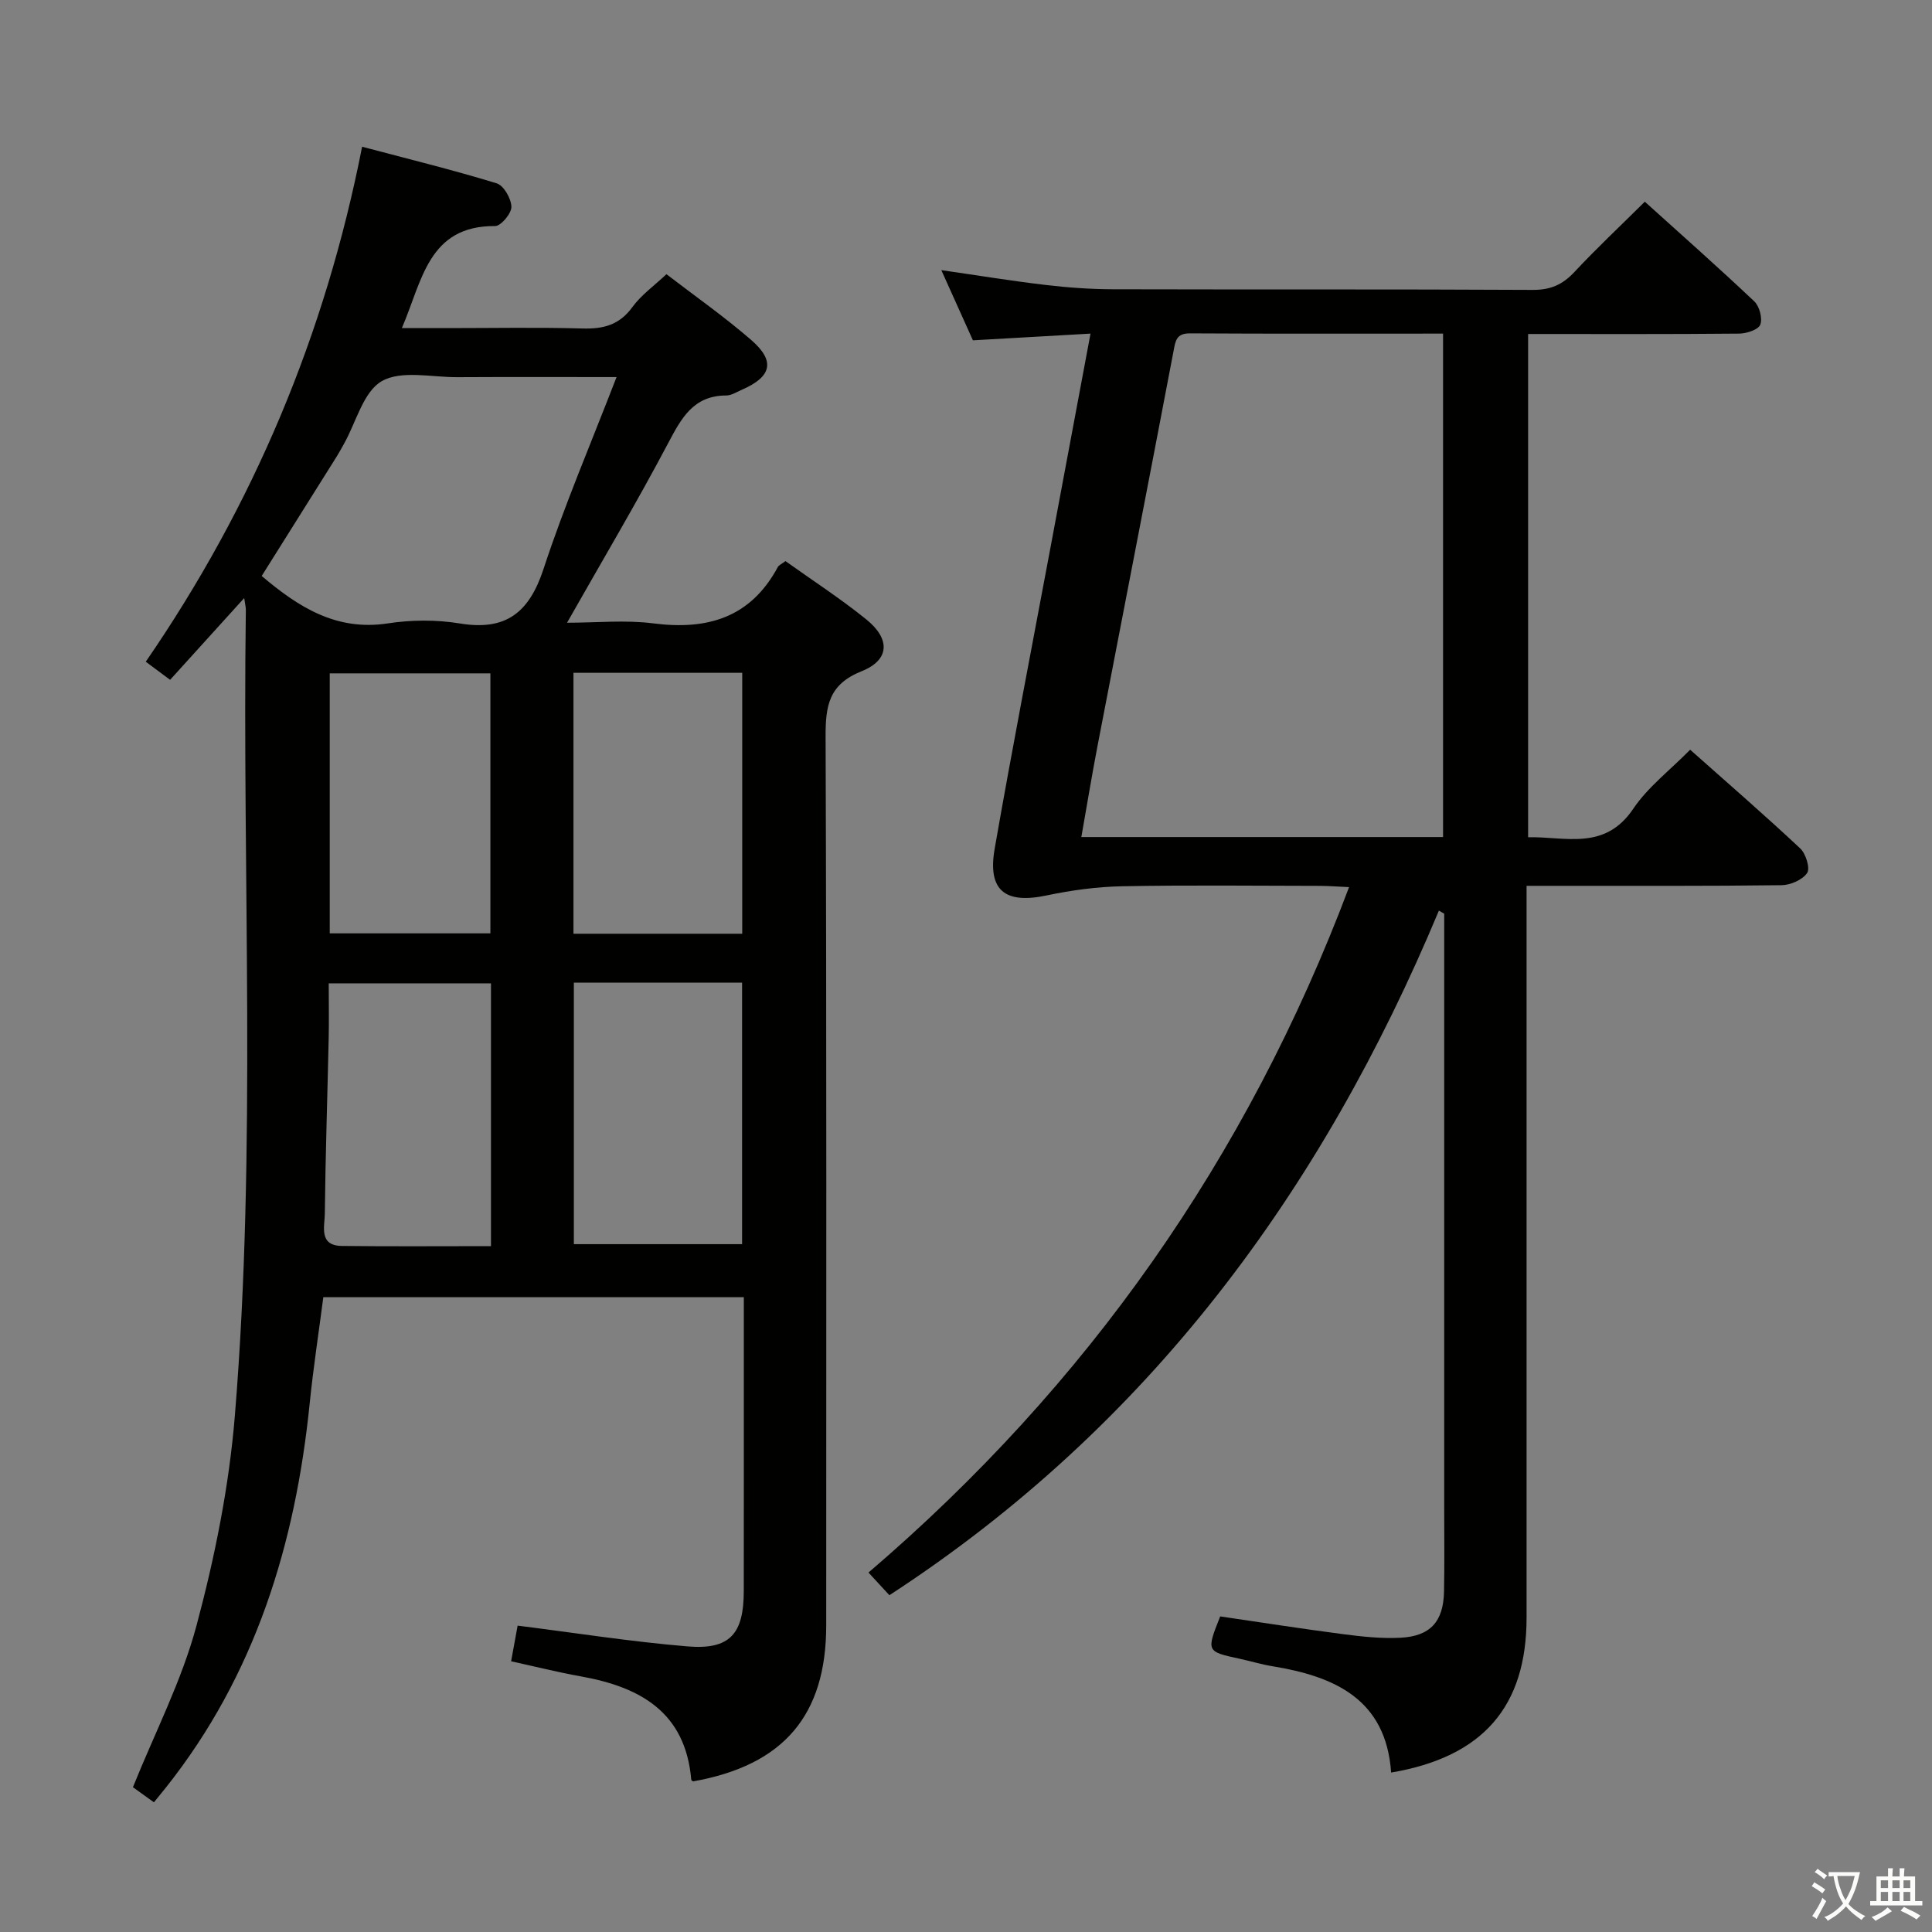 <svg enable-background="new 0 0 400 400" viewBox="0 0 400 400" xmlns="http://www.w3.org/2000/svg"><rect x="0" y="0" width="400" height="400" fill="#808080" stroke="none"/><path d="m377.9 391.2c-.2.3-.4.5-.6.8-.7-.6-1.4-1-2.2-1.5.2-.3.4-.5.5-.8.6.4 1.4.8 2.3 1.5zm-1.8 6.1c-.2-.2-.5-.4-.9-.6.4-.6.8-1.2 1.2-1.9s.7-1.3.9-1.9c.3.3.5.5.8.7-.7 1.3-1.4 2.6-2 3.7zm2.2-9c-.3.3-.5.5-.6.8-.6-.6-1.3-1.1-2-1.5.3-.3.5-.5.6-.7.6.5 1.3.9 2 1.4zm.3.2v-.9h2 4.5c-.3 1.3-.6 2.5-1 3.6s-.9 2.1-1.4 3c.4.5 1 1 1.6 1.4s1.2.8 1.9 1.1c-.3.2-.5.4-.8.8-.4-.3-1-.7-1.6-1.2s-1.2-1.1-1.6-1.6c-.5.6-1.1 1.1-1.7 1.6s-1.4.9-2.1 1.4c-.1-.3-.3-.5-.7-.8.6-.2 1.2-.5 1.9-1s1.4-1.1 2-1.8c-.5-.8-.9-1.6-1.2-2.5s-.6-2-.8-3.2c-.4.1-.7.1-1 .1zm2.5 2.7c.3 1 .7 1.7 1 2.2.3-.5.6-1.1 1-2s.6-1.9.9-3h-3.2-.4c.1.9.3 1.8.7 2.8z" fill="#fbfcfa"/><path d="m396.5 388.5v1.5 3.6h1.5v.9c-.4 0-1 0-1.7 0h-7.9c-.5 0-.9 0-1.2 0v-.9h1.3v-3.5c0-.7 0-1.2 0-1.6h2.4c0-.8 0-1.4 0-1.7h1c0 .3-.1.8-.1 1.7h1.5c0-.8 0-1.4 0-1.7h1c0 .3-.1.9-.1 1.7zm-8.2 9.2c-.2-.3-.5-.5-.8-.8.8-.3 1.4-.6 1.9-.9s1-.7 1.4-1.1c.3.3.6.5.9.8-1.6 1-2.8 1.6-3.4 2zm2.6-6.8v-1.6h-1.5v1.6zm0 2.7v-1.9h-1.5v1.9zm2.4-2.7v-1.6h-1.5v1.6zm0 2.7v-1.9h-1.5v1.9zm.2 2 .7-.8c.4.2.9.5 1.6.8s1.3.7 1.8 1c-.3.3-.5.5-.8.8-.4-.3-1.5-1-3.3-1.8zm2-4.7v-1.6h-1.4v1.6zm0 2.7v-1.9h-1.4v1.9z" fill="#fbfcfa"/><g fill="#010100"><path d="m143.48 368.82c-.12-.11-.35-.21-.36-.33-1.2-14.06-10.63-19.24-22.95-21.43-4.7-.84-9.33-2.01-14.35-3.11.5-2.76.94-5.14 1.35-7.38 11.87 1.49 23.49 3.33 35.18 4.3 8.75.73 11.64-2.57 11.64-11.46.02-20.15.01-40.3.01-60.84-28.99 0-57.71 0-87.06 0-.94 7.25-2.07 14.59-2.82 21.97-2.96 29.16-11.27 56.29-29.81 79.6-.72.9-1.45 1.79-2.44 3.01-1.64-1.18-3.19-2.29-4.35-3.13 4.56-11.33 10.12-22.07 13.17-33.48 3.8-14.2 6.75-28.86 7.94-43.5 4.54-55.52 1.5-111.19 2.27-166.8.01-.48-.13-.96-.34-2.42-5.34 5.89-10.24 11.3-15.34 16.93-1.66-1.24-3.08-2.29-5.04-3.75 22.25-32.35 37.15-67.7 44.79-106.62 9.73 2.58 18.88 4.82 27.87 7.58 1.46.45 3 3.16 3.04 4.86.03 1.36-2.17 3.99-3.37 3.98-13.85-.09-15.08 11.31-19.31 21.13h9.44c9.33 0 18.67-.18 27.99.08 4.3.12 7.61-.73 10.29-4.42 1.81-2.5 4.47-4.38 7.06-6.82 5.78 4.44 11.92 8.74 17.56 13.63 5.04 4.37 4.23 7.6-1.94 10.29-1.06.46-2.17 1.19-3.25 1.19-6.77.02-9.25 4.64-12.01 9.86-6.51 12.32-13.64 24.32-20.94 37.19 6.11 0 12.06-.61 17.83.13 11.22 1.45 20.17-1.17 25.81-11.66.21-.39.76-.61 1.58-1.23 5.55 3.97 11.4 7.75 16.77 12.1 4.99 4.05 4.81 8.38-1 10.7-6.81 2.72-7.48 7.16-7.46 13.54.22 61.31.13 122.63.13 183.95.01 18.68-8.82 29.03-27.58 32.36zm-15.83-290.75c-11.77 0-22.36-.04-32.96.02-5.31.03-11.59-1.49-15.64.82-3.82 2.18-5.3 8.46-7.81 12.94-.49.87-.96 1.74-1.48 2.59-5.19 8.28-10.39 16.55-15.58 24.81 7.6 6.43 15.42 11.44 26.08 9.82 4.88-.75 10.08-.79 14.94.01 9.55 1.58 14.35-2.25 17.32-11.25 4.32-13.18 9.81-25.97 15.13-39.76zm-8.84 125.37v54.15h34.83c0-18.29 0-36.18 0-54.15-11.77 0-23.18 0-34.83 0zm-.08-10.12h34.94c0-18.15 0-36.02 0-54.02-11.76 0-23.19 0-34.94 0zm-17.08 64.68c0-18.5 0-36.38 0-54.41-11.3 0-22.31 0-33.59 0 0 4.06.07 7.71-.01 11.36-.26 12.12-.67 24.24-.8 36.36-.03 2.6-1.3 6.59 3.53 6.65 10.14.12 20.28.04 30.87.04zm-.12-64.76c0-18.21 0-36.05 0-53.83-11.29 0-22.18 0-33.26 0v53.83z"/><path d="m184.14 330.27c-1.53-1.66-2.87-3.1-4.33-4.69 45.24-38.72 78.34-85.7 99.5-141.91-2.43-.11-4.19-.25-5.95-.26-13.66-.02-27.33-.18-40.99.08-5.24.1-10.54.82-15.68 1.9-8.6 1.82-12.27-1-10.75-9.7 3.59-20.58 7.58-41.09 11.42-61.63 2.76-14.8 5.54-29.6 8.42-44.99-8.27.47-16.03.92-24.35 1.39-2.08-4.62-4.22-9.38-6.54-14.53 7.51 1.08 14.5 2.23 21.54 3.06 4.61.55 9.28.88 13.93.9 28.99.08 57.98-.03 86.97.13 3.69.02 6.2-1.09 8.65-3.72 4.54-4.86 9.4-9.42 14.56-14.54 7.55 6.82 15.23 13.6 22.67 20.64 1.07 1.01 1.73 3.51 1.24 4.81-.4 1.05-2.82 1.84-4.36 1.86-14.46.14-28.92.08-43.71.08v104.19c7.73-.16 15.87 2.87 21.78-5.91 3-4.46 7.53-7.9 11.77-12.21 7.79 6.92 15.42 13.54 22.79 20.44 1.16 1.09 2.09 4.1 1.43 5.08-.96 1.42-3.45 2.51-5.3 2.53-15.49.2-30.99.12-46.49.13-1.95 0-3.91 0-6.3 0v6.54 144.96c0 18.4-8.99 28.86-28.04 32.09-1.05-15.15-11.63-19.9-24.55-22.01-2.29-.37-4.53-1.06-6.8-1.55-6.92-1.5-6.93-1.5-4.04-8.77 8.39 1.23 16.88 2.56 25.4 3.67 3.93.51 7.94.95 11.88.75 6.23-.31 8.93-3.35 9.06-9.55.11-5.5.04-11 .04-16.49 0-39.49 0-78.98 0-118.47 0-1.8 0-3.6 0-5.4-.37-.21-.73-.43-1.1-.64-24.26 58.08-60.07 106.79-113.77 141.74zm114.63-261.2c-17.79 0-35.1.05-52.4-.05-2.84-.01-3 1.53-3.41 3.71-5.18 27.23-10.49 54.43-15.72 81.65-1.2 6.23-2.22 12.49-3.36 18.92h74.89c0-34.71 0-69.14 0-104.23z"/></g></svg>